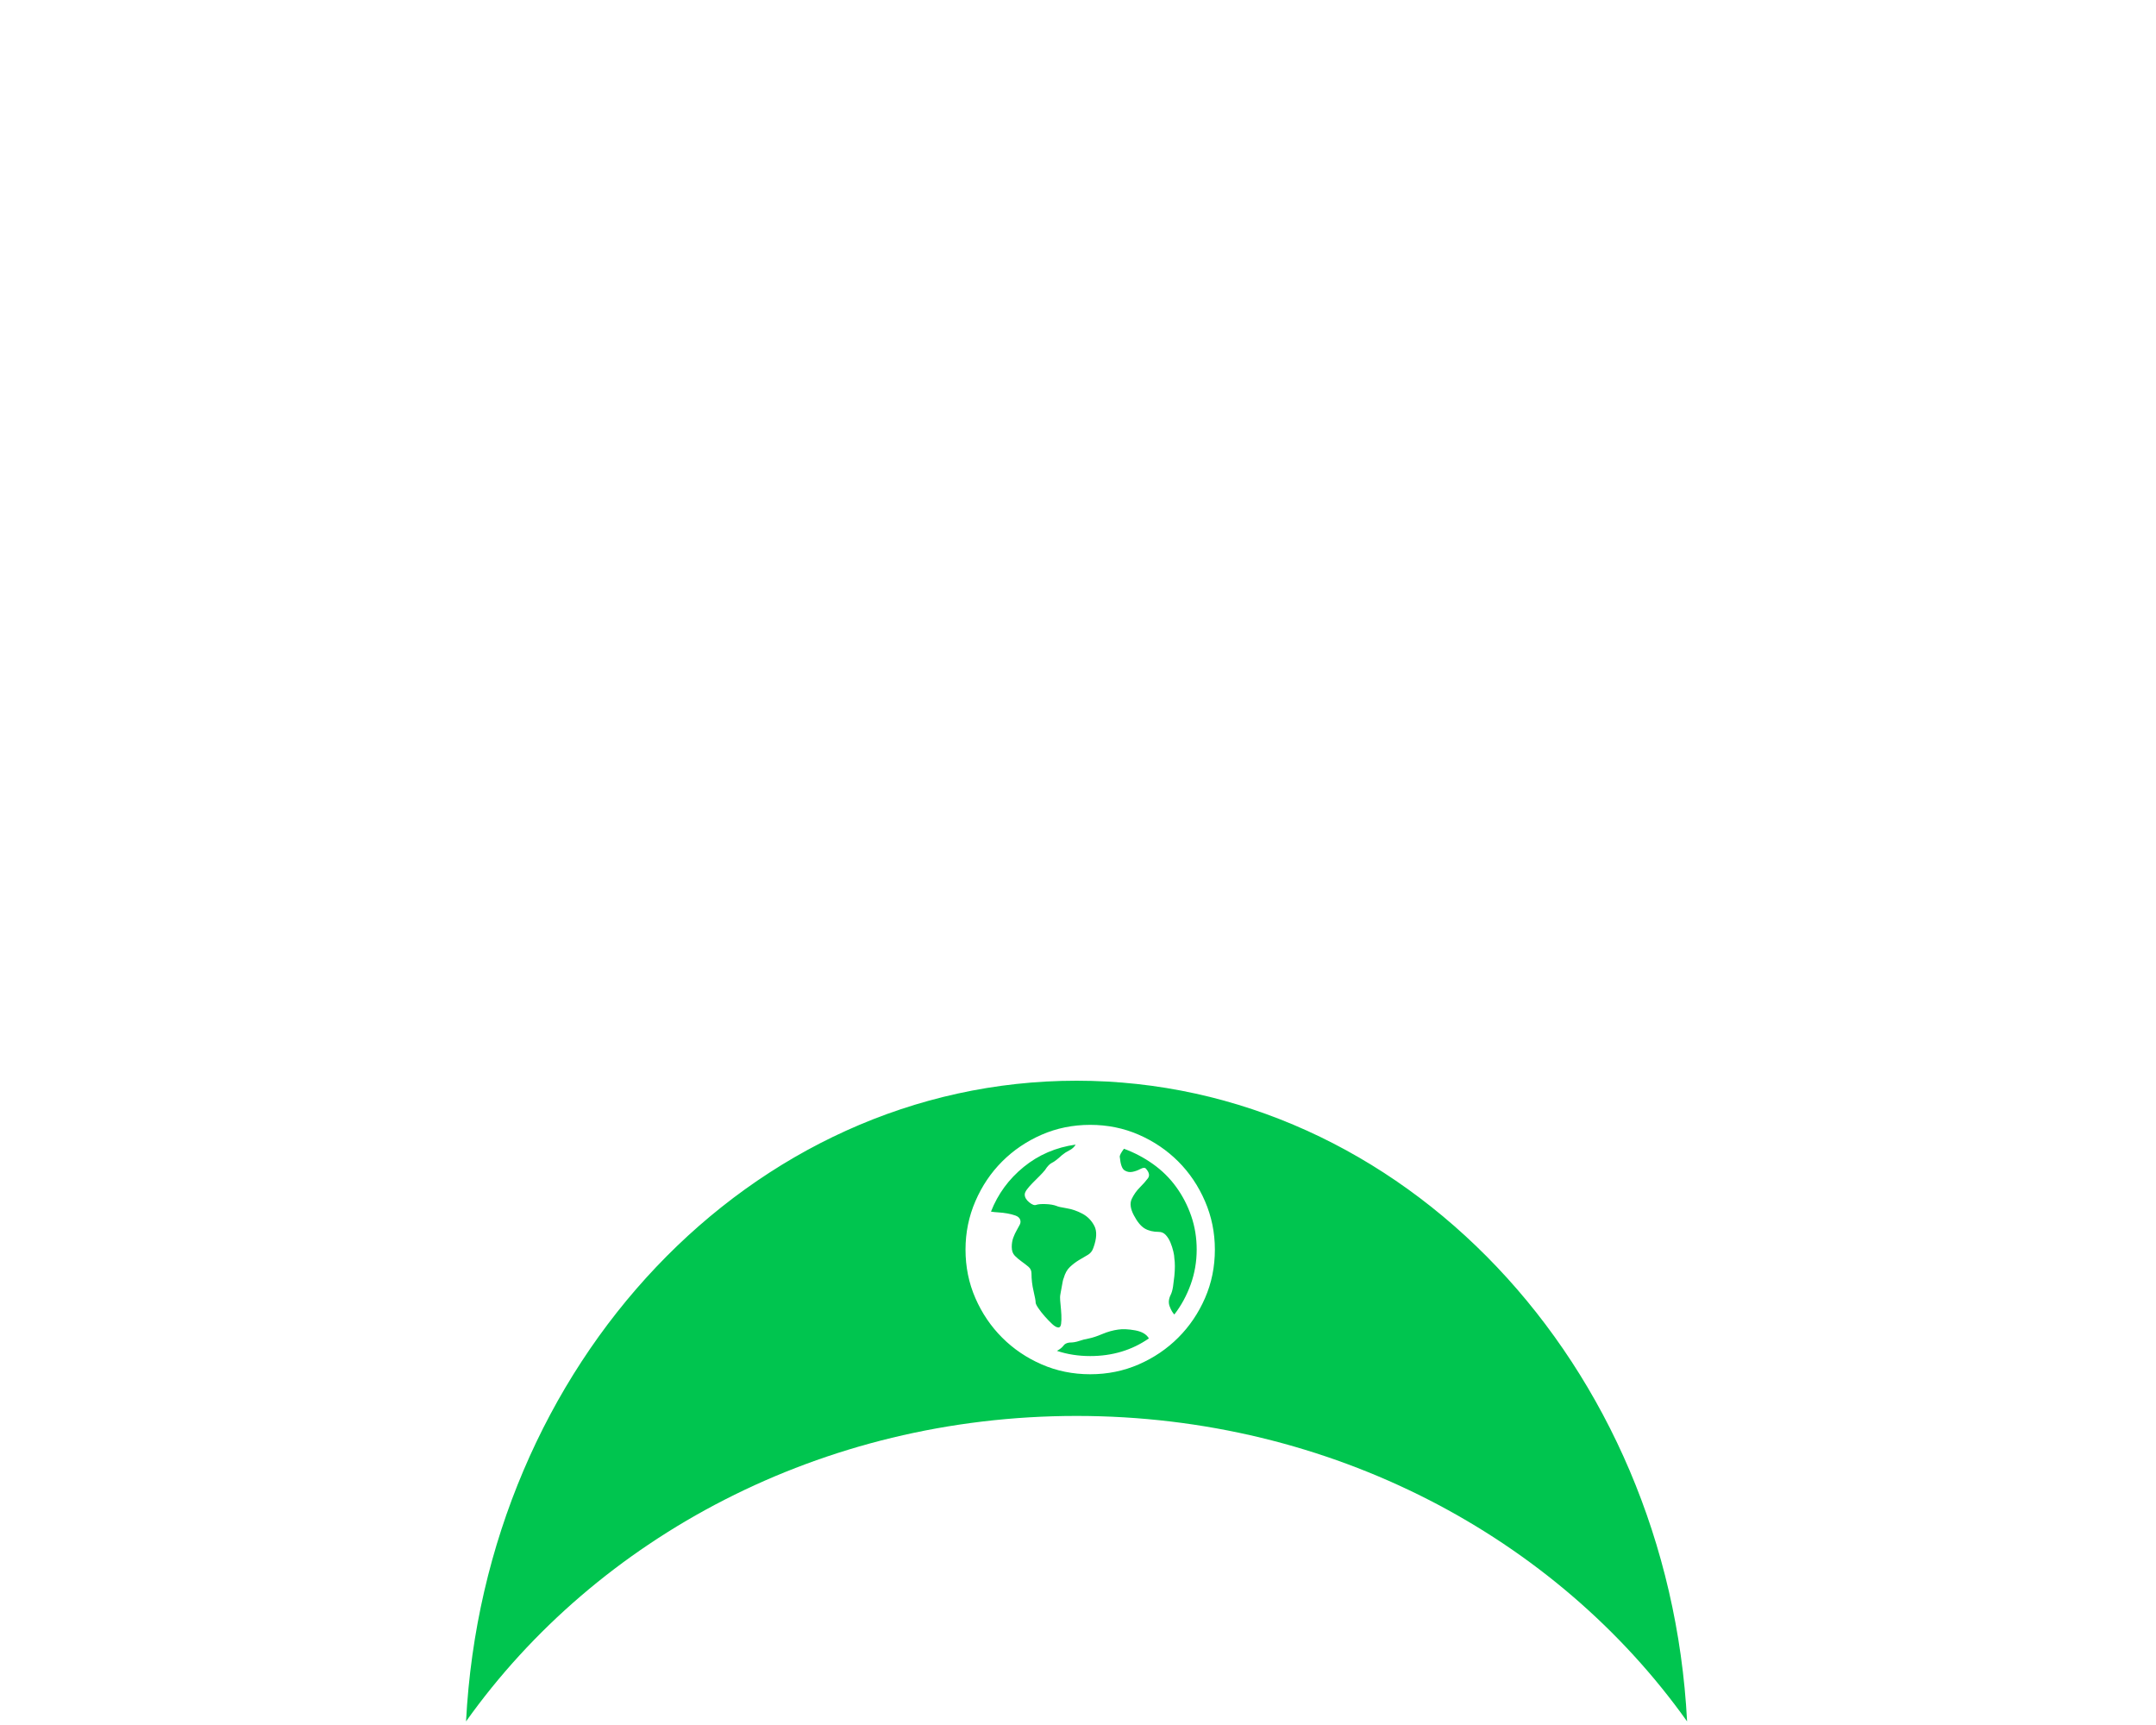 <?xml version="1.0" encoding="UTF-8" standalone="no"?>
<svg width="375px" height="300px" viewBox="0 0 375 300" version="1.1" xmlns="http://www.w3.org/2000/svg" xmlns:xlink="http://www.w3.org/1999/xlink" xmlns:sketch="http://www.bohemiancoding.com/sketch/ns">
    <title>prep-where</title>
    <description>Created with Sketch (http://www.bohemiancoding.com/sketch)</description>
    <defs></defs>
    <g id="Prepositions" stroke="none" stroke-width="1" fill="none" fill-rule="evenodd" sketch:type="MSPage">
        <g id="prep-where" sketch:type="MSArtboardGroup" fill="#00C54F">
            <path d="M187.25,187.95 C130.599,187.95 84.292,237.234 81.059,299.376 C103.835,267.363 142.892,246.249 187.25,246.249 C231.608,246.249 270.665,267.363 293.441,299.376 C290.208,237.234 243.901,187.95 187.25,187.95 Z M189.621,195.627 C192.632,195.627 195.449,196.201 198.069,197.344 C200.69,198.489 202.978,200.041 204.937,201.998 C206.894,203.956 208.445,206.26 209.59,208.91 C210.734,211.562 211.307,214.363 211.307,217.314 C211.307,220.327 210.734,223.142 209.59,225.762 C208.445,228.383 206.894,230.673 204.937,232.629 C202.978,234.588 200.69,236.139 198.069,237.283 C195.449,238.428 192.632,239 189.621,239 C186.608,239 183.793,238.428 181.172,237.283 C178.552,236.139 176.262,234.588 174.305,232.629 C172.347,230.673 170.795,228.383 169.651,225.762 C168.506,223.142 167.935,220.327 167.935,217.314 C167.935,214.363 168.506,211.562 169.651,208.91 C170.795,206.26 172.347,203.956 174.305,201.998 C176.262,200.041 178.552,198.489 181.172,197.344 C183.793,196.201 186.608,195.627 189.621,195.627 C189.621,195.627 186.608,195.627 189.621,195.627 Z M187.091,199.061 C183.657,199.544 180.644,200.839 178.055,202.947 C175.464,205.056 173.567,207.645 172.362,210.717 C172.724,210.778 173.16,210.823 173.672,210.853 C174.184,210.884 174.696,210.943 175.209,211.034 C175.72,211.124 176.187,211.245 176.609,211.395 C177.03,211.546 177.301,211.772 177.422,212.073 C177.542,212.375 177.527,212.676 177.377,212.976 C177.226,213.279 177.045,213.609 176.835,213.97 C176.623,214.332 176.428,214.754 176.248,215.235 C176.067,215.718 175.977,216.26 175.977,216.862 C175.977,217.525 176.157,218.037 176.519,218.398 C176.88,218.759 177.271,219.091 177.693,219.392 C178.114,219.694 178.507,219.995 178.868,220.296 C179.23,220.597 179.41,220.989 179.41,221.47 C179.41,222.495 179.53,223.519 179.772,224.542 C180.012,225.567 180.133,226.229 180.133,226.53 C180.133,226.711 180.283,227.027 180.585,227.479 C180.886,227.931 181.263,228.414 181.714,228.925 C182.166,229.437 182.602,229.889 183.025,230.28 C183.445,230.673 183.807,230.867 184.109,230.867 C184.349,230.867 184.5,230.657 184.561,230.235 C184.62,229.814 184.636,229.302 184.606,228.699 C184.575,228.097 184.53,227.51 184.47,226.937 C184.41,226.365 184.38,225.929 184.38,225.627 C184.38,225.446 184.41,225.206 184.47,224.904 C184.53,224.603 184.59,224.271 184.651,223.91 C184.71,223.548 184.771,223.218 184.832,222.916 C184.891,222.615 184.952,222.405 185.013,222.283 C185.252,221.44 185.614,220.792 186.097,220.341 C186.578,219.889 187.091,219.498 187.633,219.166 C188.175,218.836 188.686,218.534 189.169,218.262 C189.65,217.991 189.982,217.585 190.163,217.043 C190.764,215.416 190.825,214.137 190.344,213.202 C189.861,212.269 189.169,211.562 188.265,211.079 C187.362,210.597 186.443,210.281 185.51,210.13 C184.575,209.98 183.988,209.845 183.748,209.723 C183.265,209.543 182.648,209.438 181.895,209.407 C181.141,209.378 180.585,209.423 180.224,209.543 C179.921,209.664 179.515,209.513 179.004,209.091 C178.491,208.67 178.236,208.219 178.236,207.736 C178.236,207.496 178.371,207.193 178.642,206.832 C178.913,206.471 179.244,206.095 179.636,205.702 C180.027,205.311 180.418,204.92 180.811,204.528 C181.202,204.137 181.518,203.791 181.76,203.489 C182.18,202.827 182.587,202.404 182.979,202.224 C183.371,202.043 183.958,201.591 184.741,200.868 C185.103,200.568 185.524,200.296 186.006,200.055 C186.488,199.815 186.849,199.483 187.091,199.061 C187.091,199.061 186.849,199.483 187.091,199.061 L187.091,199.061 L187.091,199.061 Z M183.838,234.934 C184.741,235.236 185.675,235.462 186.639,235.611 C187.602,235.762 188.596,235.837 189.621,235.837 C193.475,235.837 196.879,234.814 199.831,232.765 C199.409,232.042 198.611,231.576 197.437,231.364 C196.262,231.154 195.282,231.109 194.5,231.229 C193.597,231.35 192.677,231.606 191.744,231.997 C190.81,232.39 190.042,232.645 189.44,232.765 C188.777,232.886 188.189,233.036 187.678,233.217 C187.165,233.398 186.608,233.488 186.006,233.488 C185.524,233.549 185.178,233.729 184.967,234.03 C184.755,234.332 184.38,234.633 183.838,234.934 C183.838,234.934 184.38,234.633 183.838,234.934 L183.838,234.934 L183.838,234.934 Z M208.144,217.314 C208.144,215.266 207.828,213.324 207.196,211.485 C206.563,209.649 205.689,207.961 204.575,206.425 C203.46,204.889 202.12,203.565 200.554,202.45 C198.987,201.335 197.301,200.448 195.494,199.784 C194.952,200.507 194.711,200.99 194.771,201.23 C194.891,202.495 195.162,203.263 195.584,203.534 C196.005,203.805 196.457,203.895 196.94,203.805 C197.421,203.715 197.889,203.549 198.34,203.308 C198.792,203.068 199.108,203.037 199.289,203.218 C199.891,203.881 200.012,204.453 199.651,204.934 C199.289,205.417 198.822,205.944 198.25,206.516 C197.677,207.089 197.211,207.751 196.849,208.504 C196.488,209.257 196.608,210.206 197.211,211.35 C197.812,212.495 198.445,213.263 199.108,213.654 C199.771,214.046 200.584,214.241 201.548,214.241 C202.03,214.241 202.436,214.422 202.768,214.783 C203.098,215.145 203.369,215.583 203.581,216.094 C203.792,216.606 203.957,217.119 204.078,217.63 C204.198,218.142 204.259,218.549 204.259,218.85 C204.318,219.211 204.349,219.663 204.349,220.205 C204.349,220.747 204.318,221.32 204.259,221.922 C204.198,222.525 204.123,223.128 204.033,223.729 C203.943,224.332 203.807,224.813 203.626,225.175 C203.265,225.898 203.204,226.575 203.446,227.208 C203.686,227.841 203.957,228.308 204.259,228.608 C205.463,227.043 206.412,225.296 207.105,223.368 C207.797,221.44 208.144,219.423 208.144,217.314 L208.144,217.314 Z M208.144,217.314" sketch:type="MSShapeGroup"></path>
        </g>
    </g>
</svg>